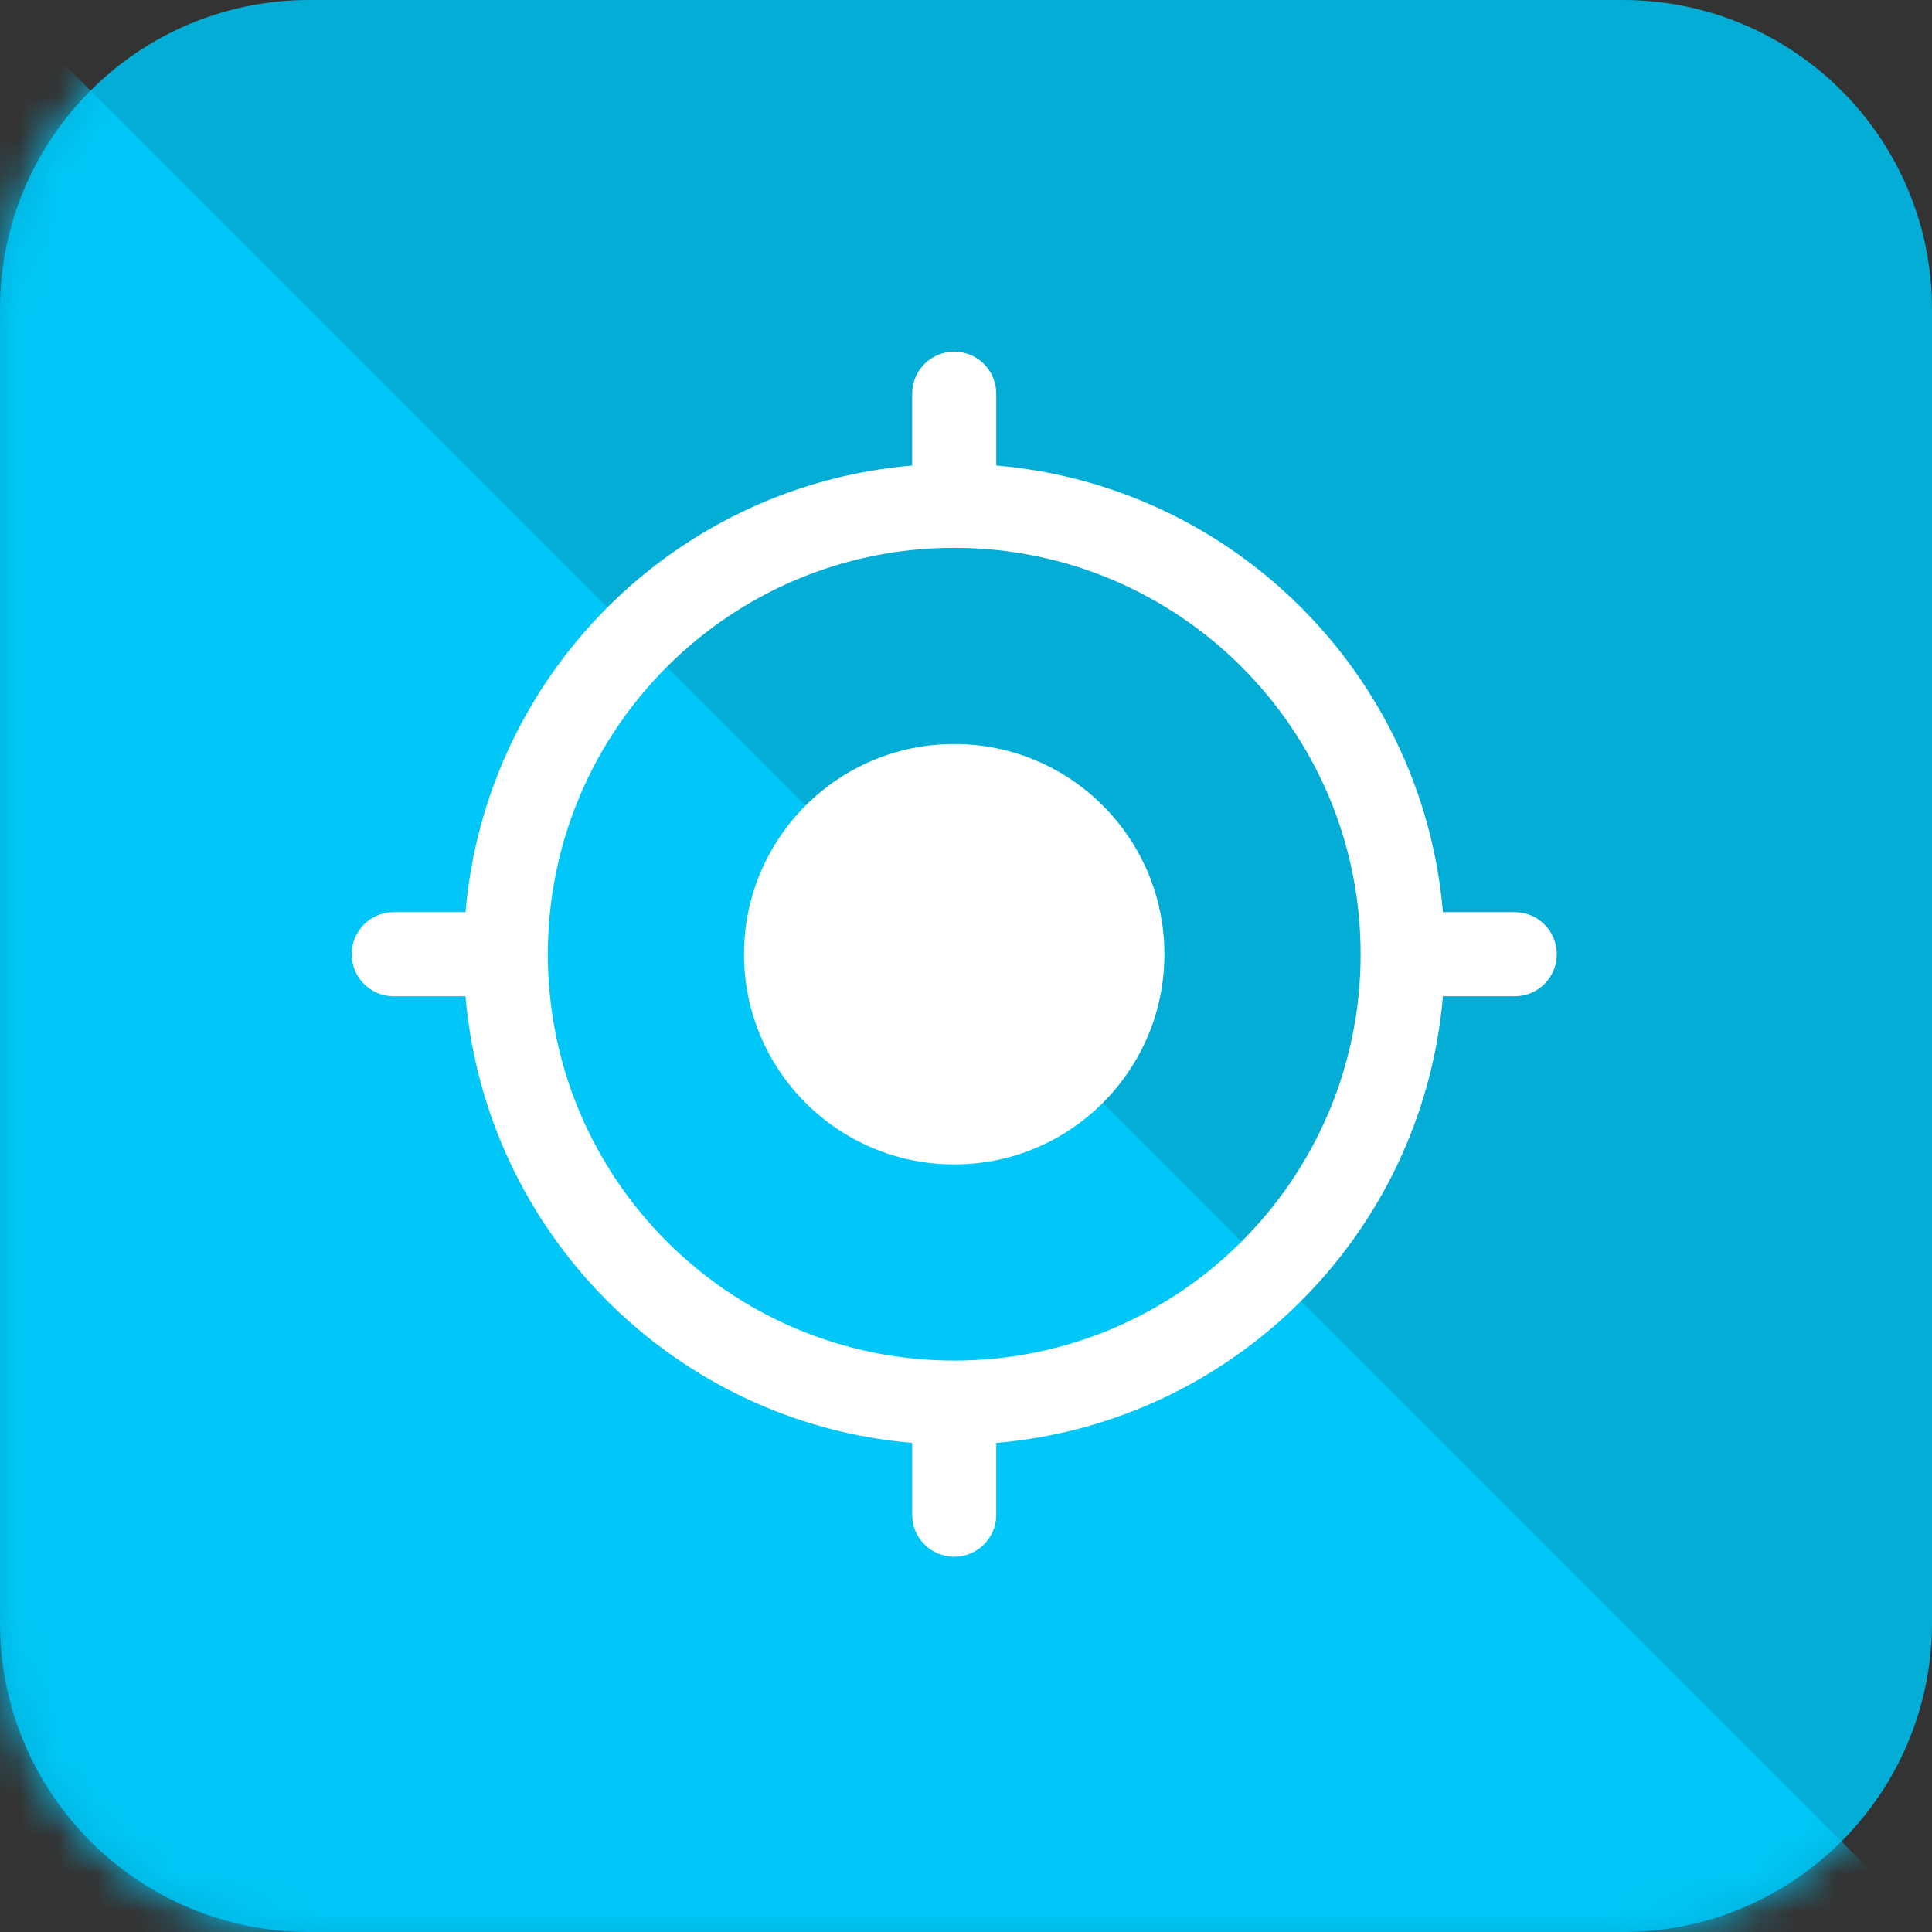<svg width="50" height="50" viewBox="0 0 50 50" fill="none" xmlns="http://www.w3.org/2000/svg">
<rect x="0" y="0" width="50" height="50" fill="#333333" stroke="none"/>
<path d="M42 0H8C3.582 0 0 3.582 0 8V42C0 46.418 3.582 50 8 50H42C46.418 50 50 46.418 50 42V8C50 3.582 46.418 0 42 0Z" fill="#03ADD6"/>
<mask id="mask0_432_1030" style="mask-type:alpha" maskUnits="userSpaceOnUse" x="0" y="0" width="50" height="50">
<path d="M42 0H8C3.582 0 0 3.582 0 8V42C0 46.418 3.582 50 8 50H42C46.418 50 50 46.418 50 42V8C50 3.582 46.418 0 42 0Z" fill="#03ADD6"/>
</mask>
<g mask="url(#mask0_432_1030)">
<path fill-rule="evenodd" clip-rule="evenodd" d="M0 0V50H50L0 0Z" fill="#00C7F7"/>
</g>
<path d="M24.695 19.255C21.691 19.255 19.255 21.691 19.255 24.695C19.255 27.699 21.691 30.135 24.695 30.135C27.7 30.135 30.135 27.699 30.135 24.695C30.135 21.691 27.7 19.255 24.695 19.255Z" fill="white"/>
<path fill-rule="evenodd" clip-rule="evenodd" d="M24.695 9.1C25.296 9.1 25.783 9.587 25.783 10.188V12.048C31.926 12.569 36.821 17.465 37.343 23.607H39.202C39.803 23.607 40.29 24.094 40.29 24.695C40.29 25.296 39.803 25.783 39.202 25.783H37.343C36.821 31.925 31.926 36.821 25.783 37.342V39.202C25.783 39.802 25.296 40.289 24.695 40.289C24.095 40.289 23.607 39.802 23.607 39.202V37.342C17.465 36.821 12.569 31.925 12.048 25.783H10.189C9.588 25.783 9.101 25.296 9.101 24.695C9.101 24.094 9.588 23.607 10.189 23.607H12.048C12.569 17.465 17.465 12.569 23.607 12.048V10.188C23.607 9.587 24.095 9.1 24.695 9.1ZM14.178 24.695C14.178 30.503 18.887 35.212 24.695 35.212C30.504 35.212 35.213 30.503 35.213 24.695C35.213 18.886 30.504 14.178 24.695 14.178C18.887 14.178 14.178 18.886 14.178 24.695Z" fill="white"/>
</svg>
